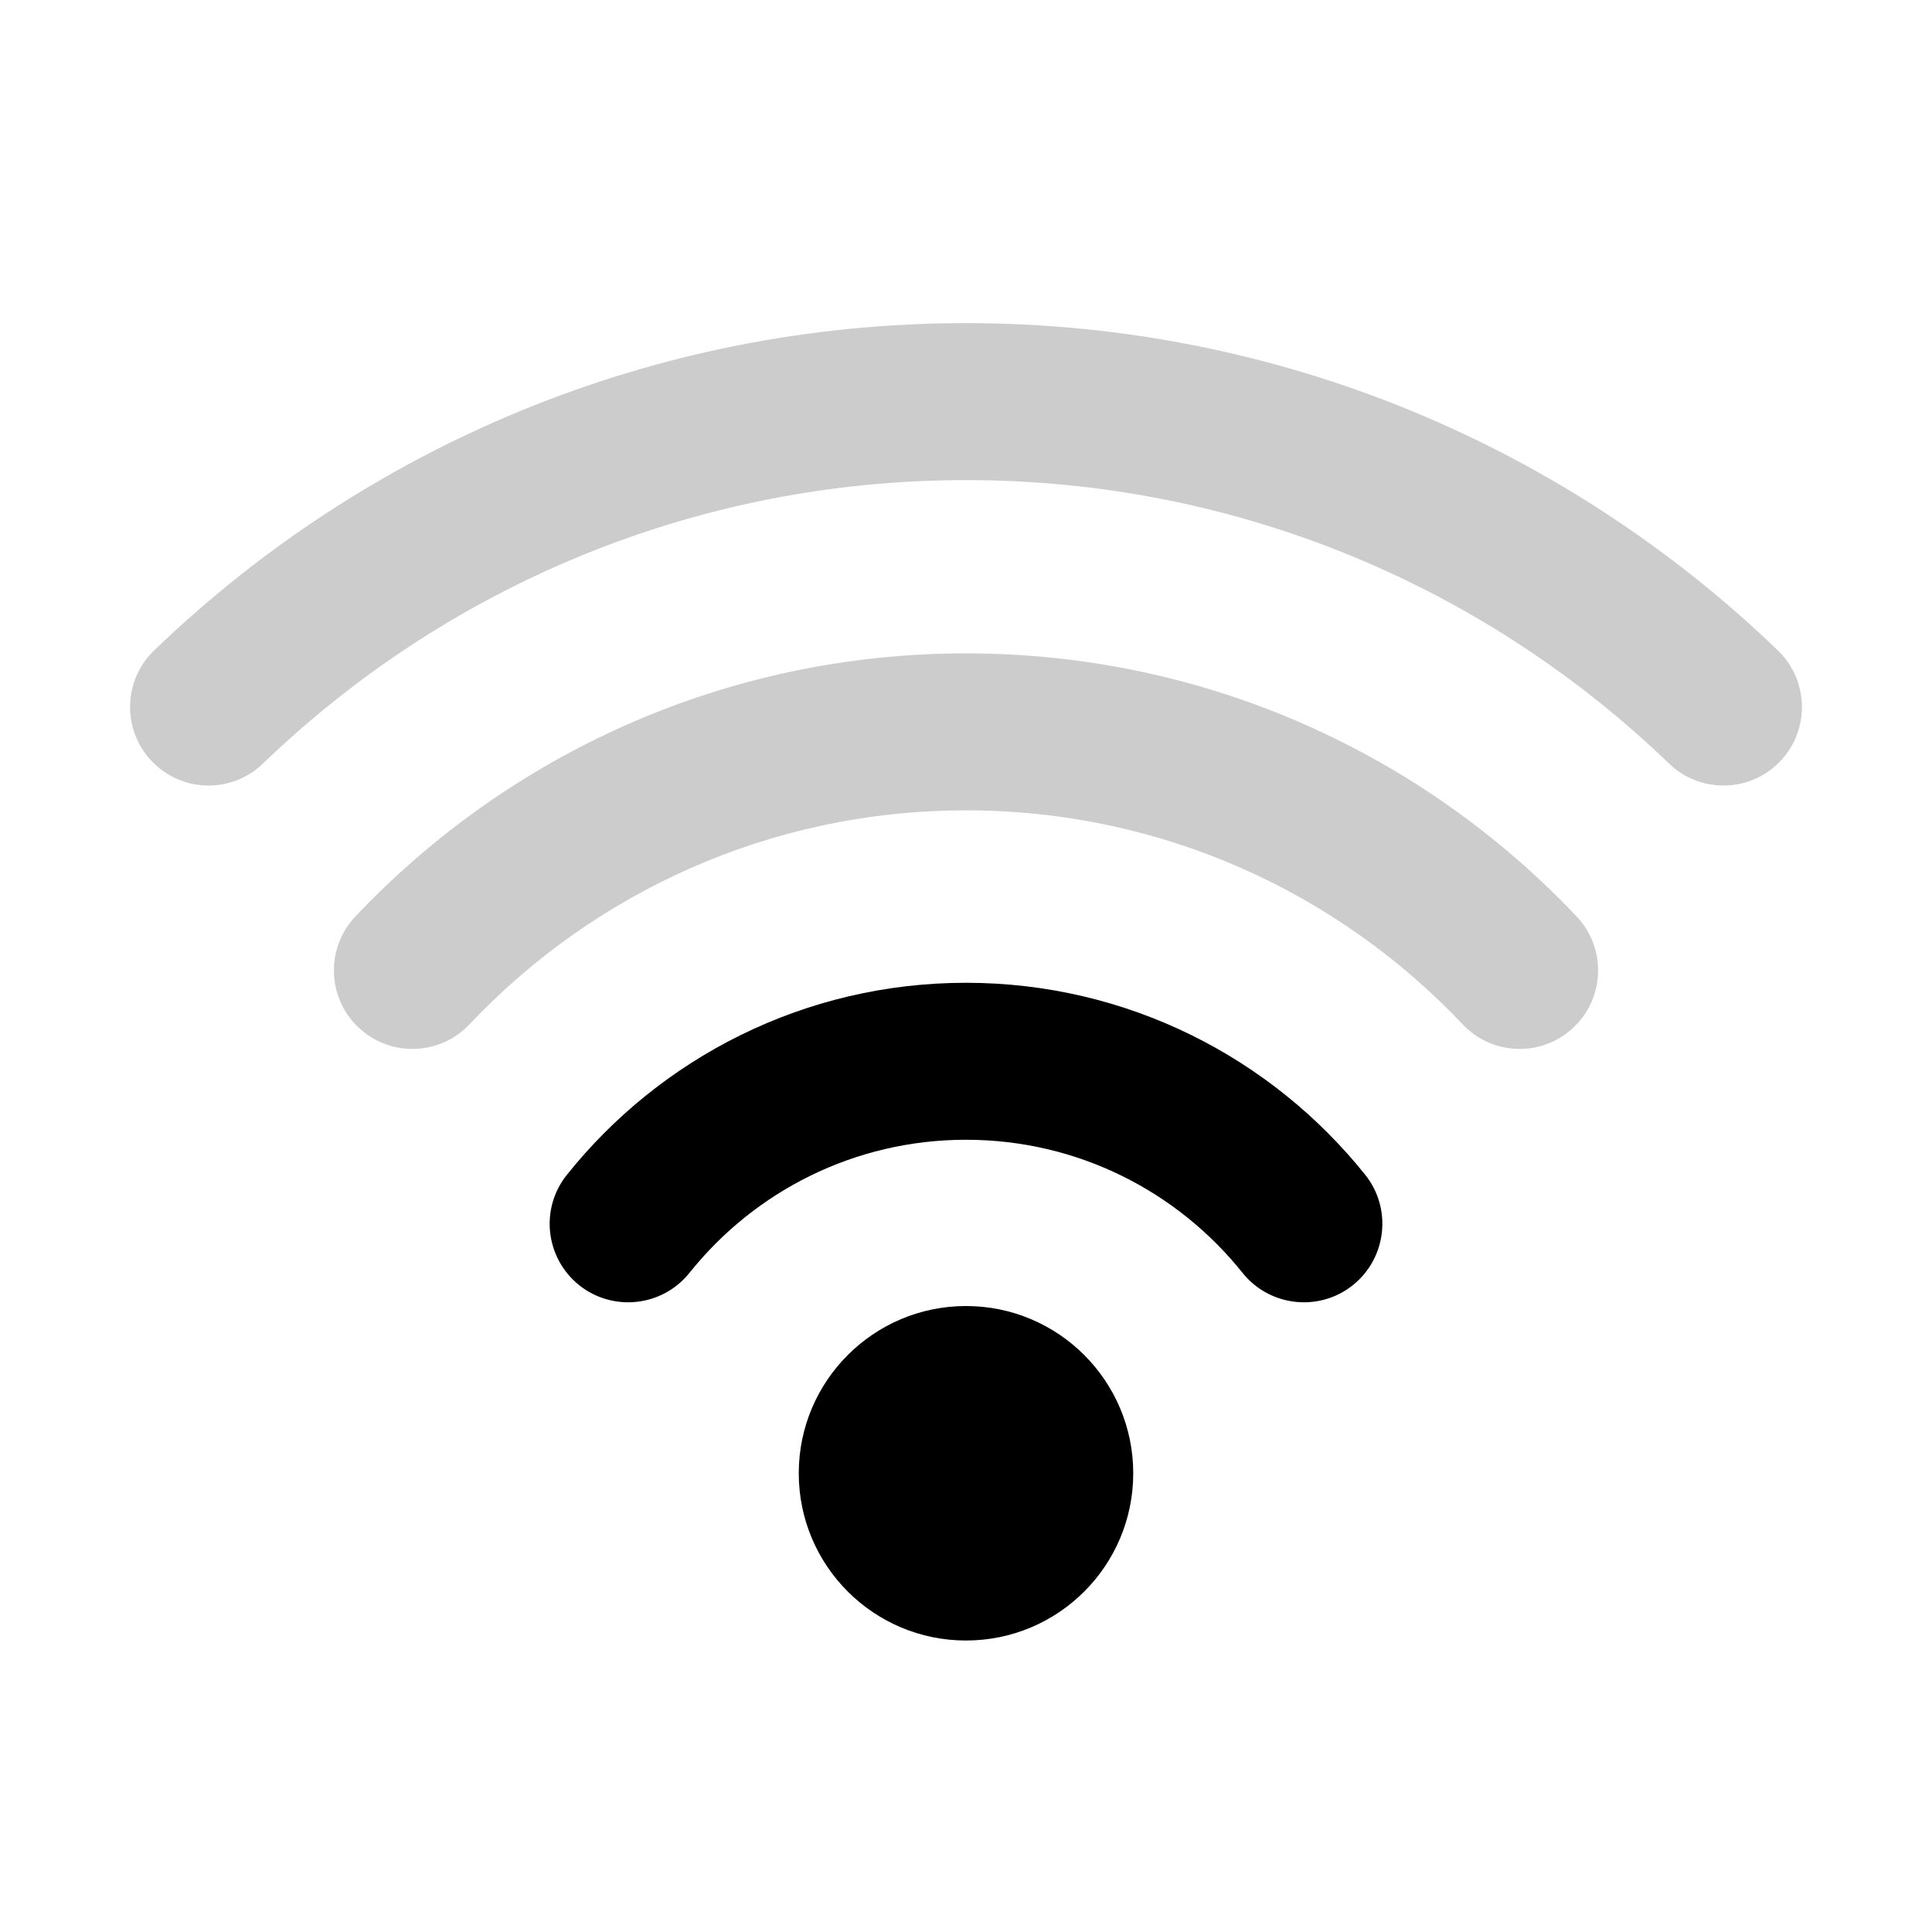<svg width="16" height="16" viewBox="0 0 16 16" fill="none" xmlns="http://www.w3.org/2000/svg">
<path d="M5.71 10.541C6.248 9.868 7.074 9.439 8 9.439C8.926 9.439 9.752 9.868 10.29 10.541C10.514 10.821 10.924 10.867 11.204 10.643C11.484 10.418 11.53 10.009 11.306 9.729C10.531 8.761 9.338 8.139 8 8.139C6.662 8.139 5.469 8.761 4.695 9.729C4.47 10.009 4.516 10.418 4.796 10.643C5.077 10.867 5.486 10.821 5.71 10.541Z" fill="black"/>
<path d="M8 13.586C8.765 13.586 9.385 12.966 9.385 12.201C9.385 11.437 8.765 10.816 8 10.816C7.235 10.816 6.615 11.437 6.615 12.201C6.615 12.966 7.235 13.586 8 13.586Z" fill="black"/>
<g opacity="0.2">
<path d="M2.178 6.323C3.688 4.869 5.739 3.976 8 3.976C10.261 3.976 12.312 4.869 13.822 6.323C14.081 6.573 14.492 6.565 14.741 6.306C14.99 6.048 14.982 5.636 14.724 5.387C12.982 3.709 10.611 2.676 8 2.676C5.389 2.676 3.018 3.709 1.276 5.387C1.018 5.636 1.01 6.048 1.259 6.306C1.508 6.565 1.92 6.573 2.178 6.323Z" fill="black"/>
<path d="M3.888 8.483C4.92 7.391 6.38 6.711 8 6.711C9.62 6.711 11.08 7.391 12.113 8.483C12.359 8.744 12.771 8.756 13.031 8.509C13.292 8.263 13.304 7.851 13.057 7.59C11.79 6.249 9.992 5.411 8 5.411C6.008 5.411 4.211 6.249 2.943 7.59C2.696 7.851 2.708 8.263 2.969 8.509C3.23 8.756 3.641 8.744 3.888 8.483Z" fill="black"/>
</g>
</svg>
